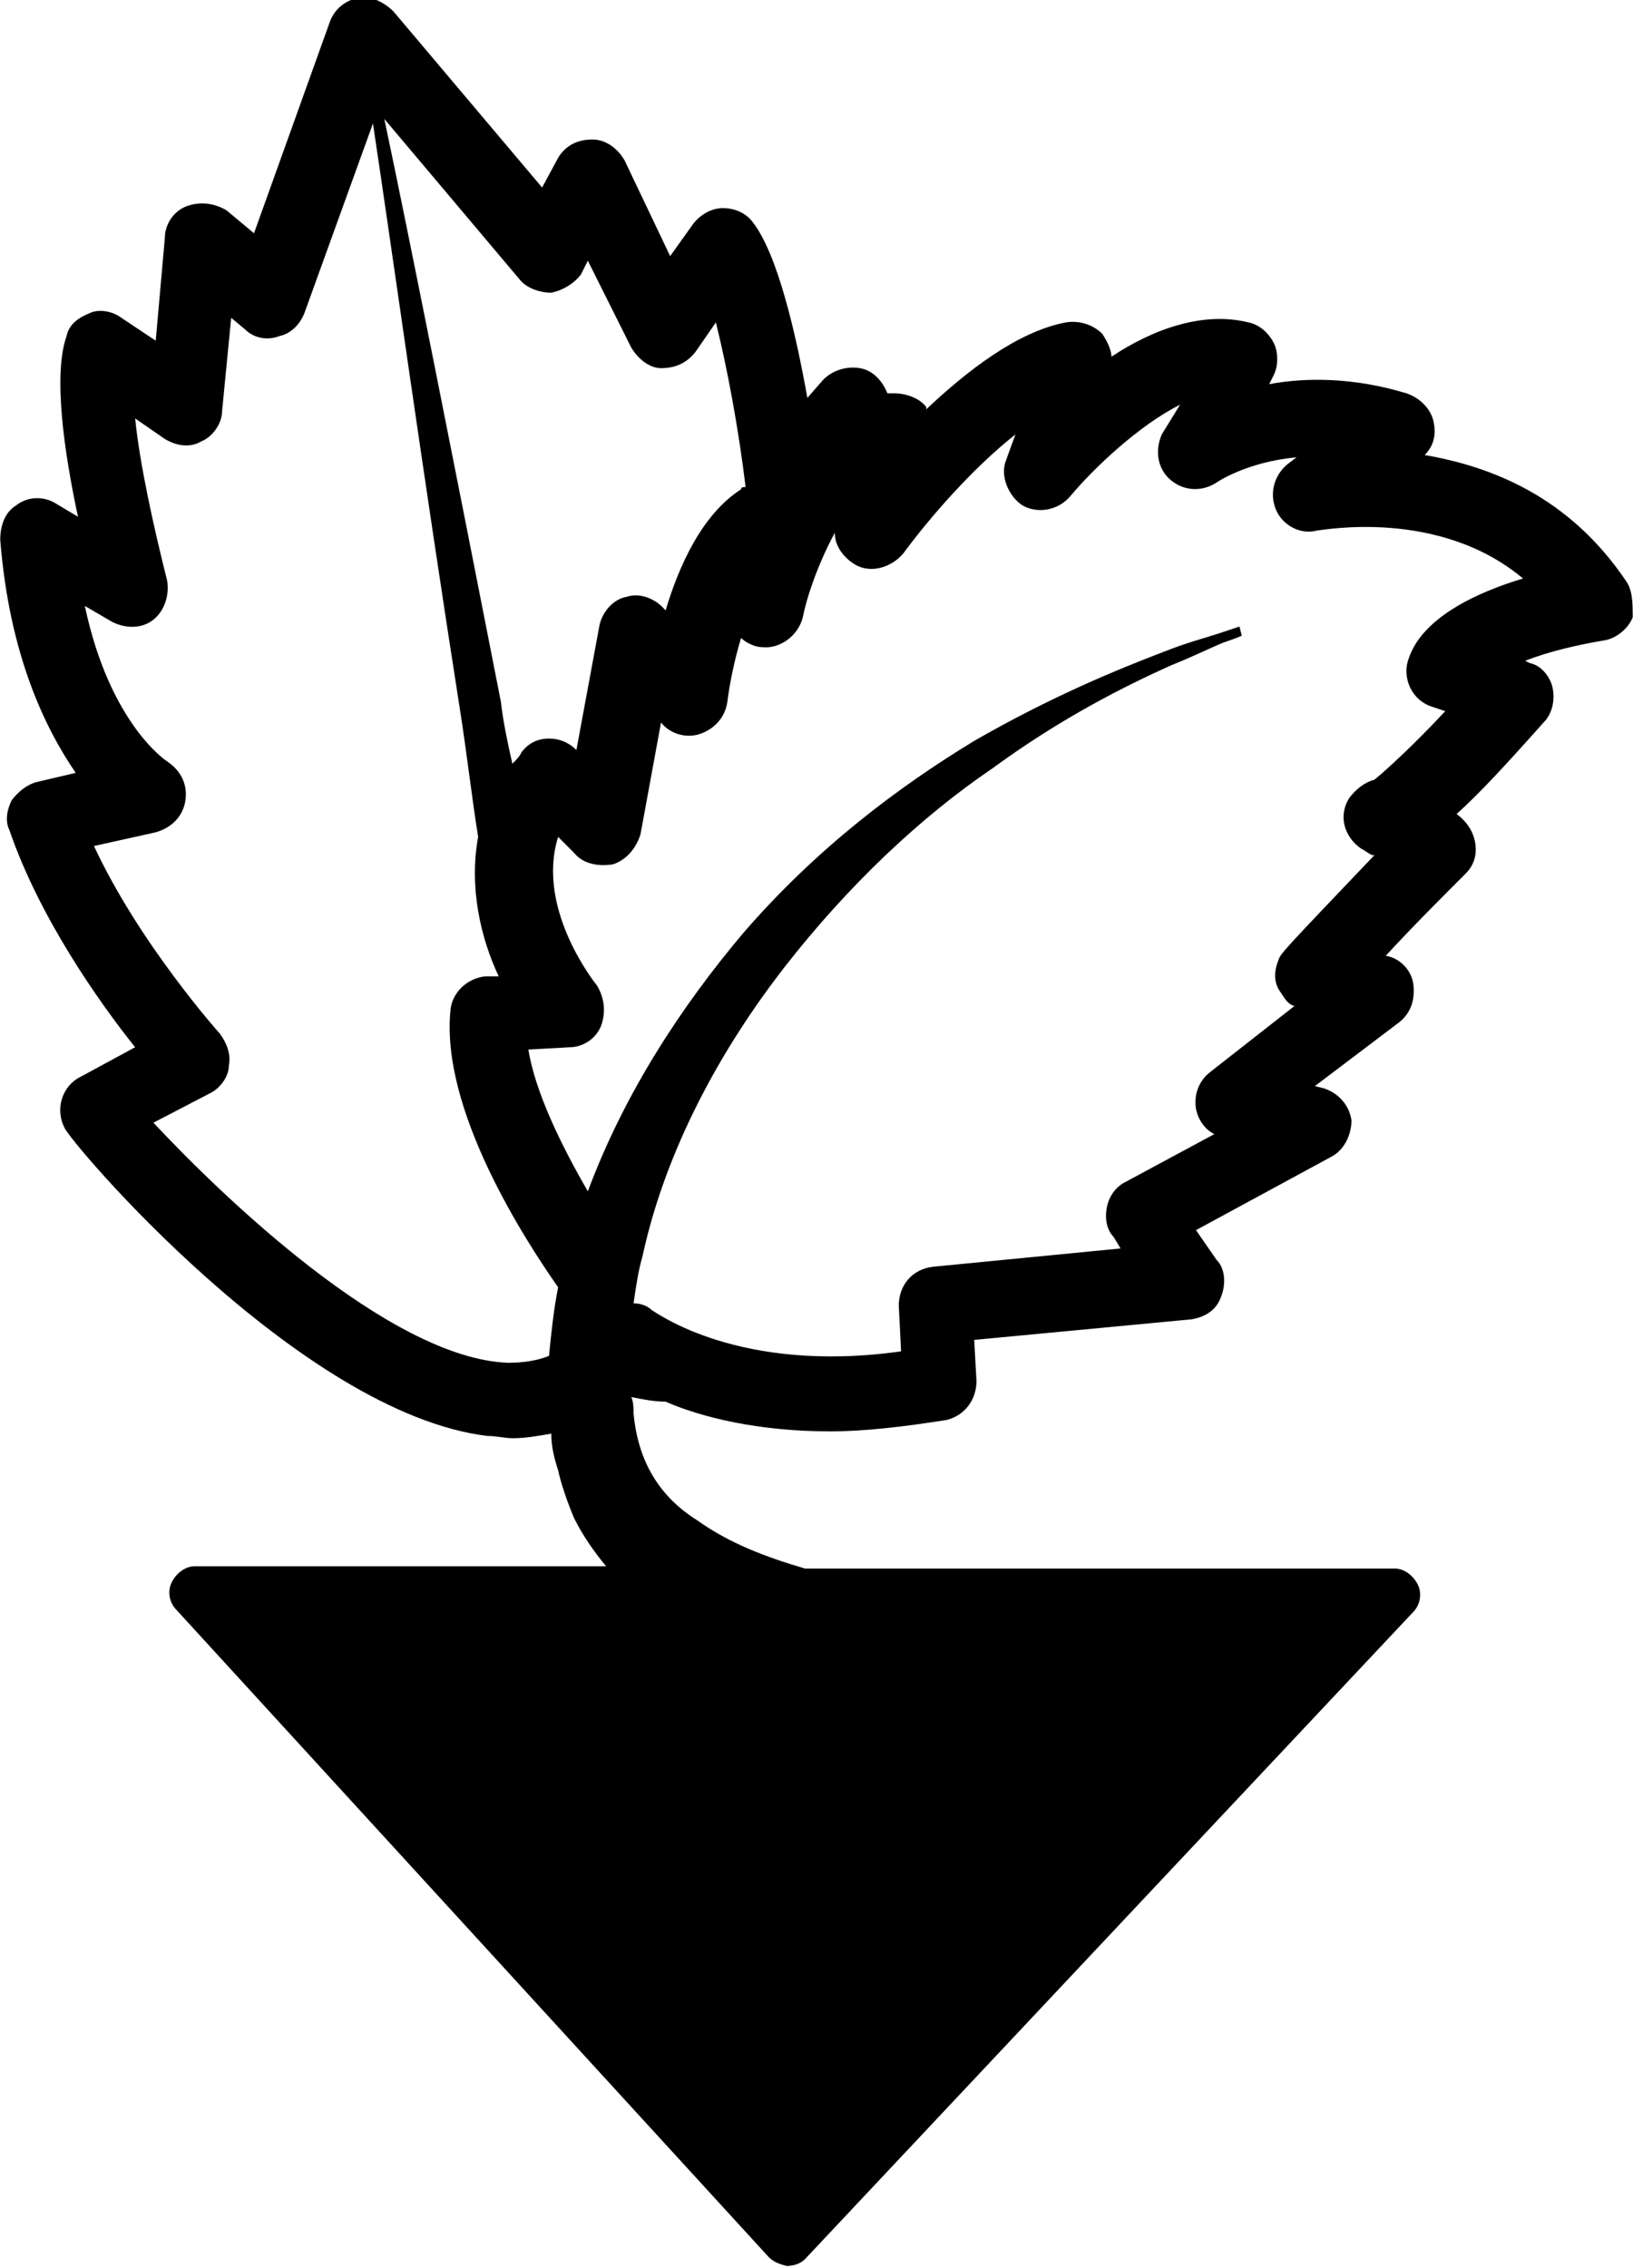 <svg width="404" height="561" viewBox="0 0 404 561" fill="none" xmlns="http://www.w3.org/2000/svg">
<path d="M402.24 143.68C388.099 122.75 368.865 115.399 352.463 112.571C354.725 110.309 355.291 107.481 354.725 104.653C354.158 101.259 351.33 98.43 347.936 97.297C334.924 93.337 323.045 93.337 313.998 95.036L315.13 92.774C316.263 90.512 316.263 87.118 315.13 84.856C313.998 82.594 311.736 80.333 308.908 79.766C297.596 76.938 285.15 81.462 274.97 88.251C274.97 86.555 273.837 84.29 272.708 82.594C270.446 80.333 267.052 79.2 263.657 79.766C251.778 82.028 239.333 91.645 229.153 101.262V100.696C227.458 98.434 224.063 97.302 221.235 97.302H219.54C218.407 94.473 216.145 91.645 212.751 91.079C209.356 90.512 205.962 91.645 203.7 93.907L199.739 98.43C196.911 82.59 192.384 62.793 186.165 54.875C184.47 52.614 181.642 51.481 178.81 51.481C175.981 51.481 173.153 53.176 171.454 55.442L165.798 63.36L154.482 39.602C152.787 36.774 149.958 34.512 146.564 34.512C142.603 34.512 139.775 36.207 138.079 39.035L134.119 46.391L97.349 2.836C95.087 0.574 91.692 -1.125 88.864 -0.559C85.47 0.008 82.641 2.269 81.509 5.664L62.841 57.703L56.052 52.047C53.227 50.348 49.837 49.781 46.442 50.914C43.048 52.047 40.786 55.437 40.786 58.832L38.524 84.285L30.04 78.629C27.778 76.933 24.384 76.367 22.122 77.496C19.294 78.629 17.032 80.324 16.466 83.152C13.071 92.769 15.899 112 19.294 127.84L13.634 124.45C10.806 122.754 6.844 122.754 4.016 125.016C1.188 126.711 0.059 130.106 0.059 133.5C2.321 162.348 11.371 180.449 18.727 191.195L9.11 193.457C6.848 194.024 4.587 195.719 2.887 197.981C1.755 200.242 1.192 203.07 2.321 205.336C9.677 226.832 24.383 247.762 33.43 259.074L19.856 266.43C15.333 268.691 13.633 274.348 15.895 278.875C17.028 282.265 74.157 349.578 120.545 355.234C122.807 355.234 125.069 355.8 126.768 355.8C130.162 355.8 132.991 355.234 136.385 354.667C136.385 357.495 136.951 360.323 138.08 363.718C138.647 366.546 140.342 371.636 142.041 375.597C144.303 380.12 147.131 384.081 149.959 387.476H48.139C45.878 387.476 43.616 389.171 42.483 391.437C41.35 393.699 41.917 396.527 43.616 398.226L190.116 558.306C191.249 559.439 192.378 560.001 194.639 560.568C196.335 560.568 198.034 560.001 199.163 558.872L349.623 398.792C351.318 397.097 351.884 394.269 350.755 392.003C349.623 389.742 347.361 388.042 345.099 388.042H199.159C189.542 385.214 180.491 381.82 172.573 376.163C163.522 370.507 157.866 362.022 156.733 349.577C156.733 348.445 156.733 346.749 156.167 345.616C158.995 346.183 161.823 346.749 164.651 346.749C173.702 350.71 187.842 354.105 205.378 354.105C213.863 354.105 223.48 352.972 234.226 351.277C238.75 350.144 241.582 346.187 241.582 341.659L241.015 331.475L294.753 326.386C298.148 325.819 300.976 324.124 302.109 320.729C303.242 317.901 303.242 313.94 300.976 311.679L295.886 304.323L329.261 286.221C332.656 284.526 334.351 280.565 334.351 277.17C333.785 273.209 330.957 270.381 327.562 269.252L325.3 268.686L346.23 252.846C349.058 250.584 350.191 247.19 349.625 243.229C349.058 239.834 346.23 237.006 342.836 236.44C349.058 229.651 356.977 221.733 362.633 216.077C364.894 213.815 365.461 210.987 364.894 208.159C364.328 205.33 362.633 203.069 360.371 201.37C366.027 196.28 372.816 188.925 381.867 178.745C384.129 176.483 384.695 173.088 384.129 170.26C383.562 167.432 381.301 164.604 378.472 164.037L377.34 163.471C382.996 161.209 390.352 159.51 397.137 158.381C399.965 157.815 402.793 155.553 403.926 152.725C403.926 149.334 403.926 145.94 402.23 143.678L402.24 143.68ZM128.46 69.016C130.155 71.278 133.55 72.41 136.378 72.41C139.206 71.844 142.034 70.149 143.733 67.887L145.429 64.493L156.175 85.989C157.87 88.817 160.698 91.078 163.53 91.078C166.925 91.078 169.753 89.946 172.015 87.118L177.104 79.762C179.933 91.074 182.761 106.348 184.46 120.489C183.894 120.489 183.327 120.489 183.327 121.055C173.71 127.278 168.054 139.723 164.659 151.035C162.397 148.207 158.436 146.512 155.042 147.641C151.647 148.207 148.819 151.602 148.253 154.996L142.597 185.543C140.901 183.848 138.636 182.715 135.808 182.715C132.979 182.715 130.718 183.848 129.018 186.11C128.452 187.243 127.886 187.805 126.757 188.938C125.624 183.848 124.495 178.754 123.929 173.665C112.617 115.97 101.304 58.835 95.081 29.425L128.46 69.016ZM125.632 337.136C96.218 336.003 54.359 295.277 37.956 277.741L52.097 270.386C54.359 269.253 56.62 266.425 56.62 263.596C57.187 260.768 56.054 257.94 54.359 255.678C54.359 255.678 34.562 233.616 23.25 209.295L38.523 205.901C42.48 204.772 45.308 201.94 45.874 197.983C46.441 194.022 44.741 190.627 41.351 188.366C41.351 188.366 27.21 179.315 20.988 149.901L27.777 153.862C31.171 155.557 35.132 155.557 37.961 153.295C40.789 151.034 41.922 147.073 41.355 143.678C37.961 130.104 34.566 114.83 33.437 103.518L40.793 108.608C43.621 110.303 47.016 110.87 49.844 109.174C52.672 108.041 54.934 104.651 54.934 101.819L57.195 78.628L60.59 81.456C62.851 83.718 66.246 84.284 69.074 83.151C71.902 82.585 74.164 80.323 75.297 77.495L92.266 30.546C96.789 60.526 104.711 117.655 113.762 175.356C115.457 186.102 116.59 196.286 118.285 207.032C116.023 219.477 118.852 231.923 123.375 241.536H119.98C115.457 242.102 112.062 245.497 111.496 249.454C108.668 274.345 130.164 307.149 138.082 318.466C136.949 324.122 136.387 329.778 135.82 335.435C132.984 336.572 129.594 337.138 125.632 337.138L125.632 337.136ZM348.502 162.916C346.807 167.439 349.068 173.1 354.158 174.795L357.553 175.928C350.197 183.846 342.846 190.635 340.018 192.897C337.756 193.463 335.494 195.159 333.795 197.42C330.967 201.944 332.662 207.037 336.623 209.865C337.756 210.432 338.318 210.998 339.451 211.561H340.018C316.827 235.885 316.827 235.885 316.26 237.581C315.127 240.409 315.127 243.237 316.826 245.499C317.959 247.194 318.521 248.327 320.22 248.893L299.29 265.295C296.462 267.557 295.33 270.951 295.896 274.346C296.462 277.174 298.158 279.436 300.419 280.569L278.357 292.448C276.096 293.58 274.396 295.842 273.834 298.67C273.268 301.498 273.834 304.326 275.529 306.026L277.224 308.854L230.842 313.377C225.752 313.944 222.357 317.901 222.357 322.994L222.924 334.306C182.764 339.963 162.401 324.689 161.268 324.122C160.139 322.994 158.443 322.431 156.744 322.431C157.311 318.47 157.877 314.513 159.006 310.552C164.662 284.532 178.236 259.642 194.076 239.279C209.916 218.916 228.014 201.947 245.553 190.068C262.522 177.623 278.362 169.705 289.674 164.615C295.33 162.353 299.858 160.092 302.686 158.959C306.08 157.826 307.209 157.264 307.209 157.264L306.643 155.002C306.643 155.002 304.947 155.568 301.553 156.697C298.158 157.83 293.635 158.959 287.979 161.221C276.1 165.744 259.698 172.533 241.03 183.283C222.362 194.595 201.999 209.869 183.897 230.799C168.624 248.901 154.483 270.397 145.432 294.717C139.209 283.971 132.42 270.393 130.725 259.647L140.909 259.08C144.304 259.08 147.698 256.818 148.827 253.424C149.96 250.029 149.393 246.635 147.694 243.807C147.694 243.807 132.421 225.139 138.077 207.037L142.038 210.998C144.3 213.826 148.261 214.392 151.655 213.826C155.05 212.693 157.311 209.865 158.444 206.47L163.534 178.751C165.796 181.579 169.757 182.712 173.151 181.579C176.546 180.447 179.374 177.618 179.94 173.661C180.507 169.138 181.636 163.477 183.335 157.821C184.468 158.954 186.729 160.083 188.425 160.083C192.948 160.649 197.475 157.255 198.609 152.728C199.741 147.071 202.569 139.154 206.527 131.798C206.527 135.192 208.788 138.02 211.616 139.716C215.577 141.977 220.667 140.282 223.495 136.887C229.718 128.403 240.464 115.957 251.214 107.473L248.953 113.696C247.257 117.657 249.519 122.747 252.914 125.008C256.875 127.27 261.964 126.141 264.793 122.746C270.449 115.957 281.762 105.211 291.945 100.121L287.413 107.481C285.718 111.442 286.281 115.965 289.675 118.793C293.07 121.621 297.593 121.621 300.987 119.359C300.987 119.359 308.343 114.269 320.784 113.137L318.522 114.832C315.128 117.66 313.999 122.187 315.694 126.144C317.39 130.105 321.917 132.367 325.878 131.234C327.011 131.234 355.858 125.577 376.788 143.113C365.476 146.507 351.897 152.73 348.503 162.914L348.502 162.916Z" fill="black"/>
</svg>
